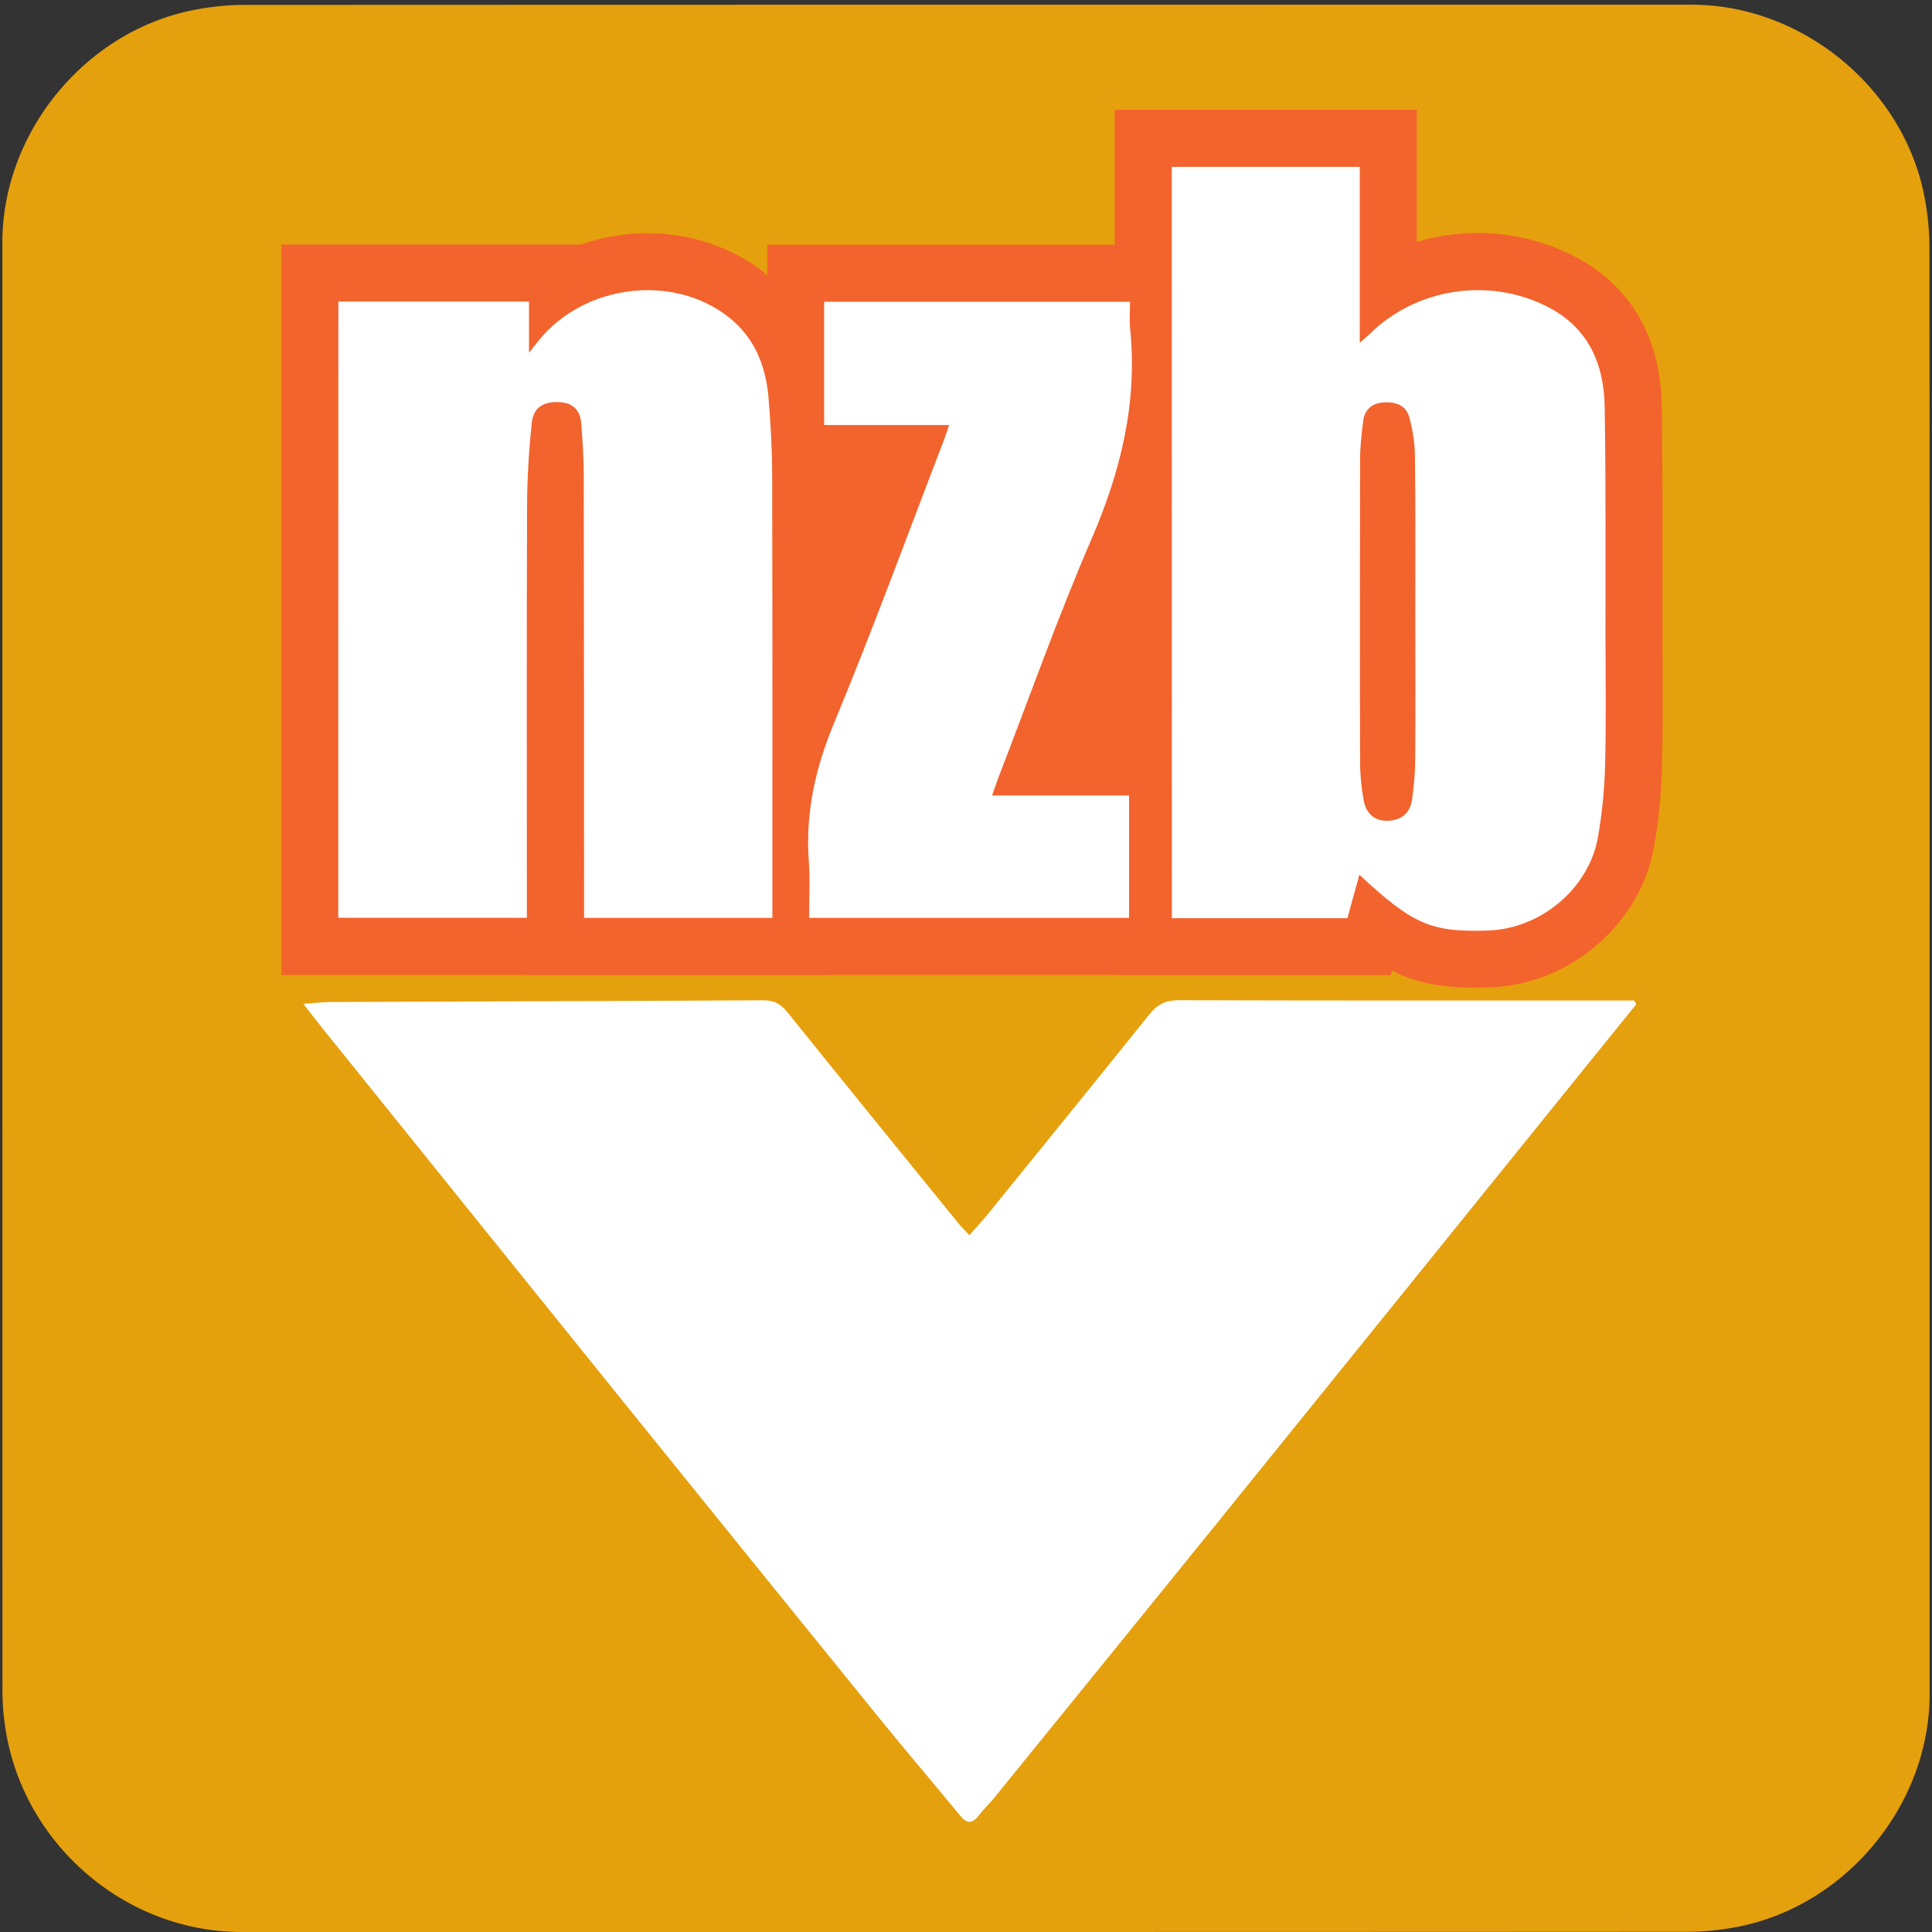 <svg xmlns="http://www.w3.org/2000/svg" id="nzb" viewBox="0 0 769 769" width="500" height="500" shape-rendering="geometricPrecision" text-rendering="geometricPrecision" version="1.1">
  <rect x="0" y="0" width="769" height="769" fill="#333333" stroke="none"/>
  <style id="bounce">
    @keyframes arrow_animation__to{0%{transform:translate(320.055px,725.662px);animation-timing-function:cubic-bezier(.42,0,.58,1)}50%{transform:translate(320.055px,658px)}to{transform:translate(320.055px,725.662px)}}#arrow_animation{animation:arrow_animation__to 1600ms linear infinite normal forwards}
  </style>
  <g id="background" transform="matrix(4 0 0 4 -887.023 -2344.006)">
    <path id="square" d="M413.77 682.38v72.19c0 11.03-8.32 21.11-19.18 23.18-1.61.31-3.27.48-4.9.48-47.97.03-95.93.02-143.9.02-11.76 0-22.02-9.02-23.56-20.72a23.27 23.27 0 01-.23-3.12c-.01-48.09-.01-96.18-.01-144.26 0-11.03 8.32-21.12 19.18-23.18 1.61-.31 3.27-.48 4.9-.48 48.01-.02 96.02-.02 144.02-.02 11.03 0 21.13 8.33 23.18 19.18.3 1.61.48 3.27.48 4.9.03 23.94.02 47.89.02 71.83z" fill="#e5a00d" stroke="none" stroke-width="1"/>
  </g>
  <g id="arrow_group" transform="matrix(4 0 0 4 -894.205 -2341.009)">
    <g id="arrow_animation" transform="translate(320.055 725.662)">
      <path id="arrow" d="M386.37 685.19c-1.37 1.69-2.74 3.39-4.11 5.08-12.5 15.48-25 30.96-37.51 46.43-7.37 9.11-14.76 18.2-22.14 27.3-.54.67-1.17 1.27-1.7 1.95-.65.83-1.17.76-1.82-.03-2.67-3.25-5.4-6.45-8.06-9.72-8.56-10.55-17.1-21.11-25.63-31.68-9.91-12.28-19.8-24.58-29.7-36.87-.59-.73-1.16-1.48-1.96-2.51 1.16-.08 1.99-.18 2.82-.18 14.3-.06 28.61-.09 42.91-.17 1.07-.01 1.76.34 2.42 1.17 5.64 7.01 11.31 13.98 16.98 20.96.32.4.69.76 1.14 1.25.69-.79 1.31-1.44 1.87-2.14 5.36-6.61 10.73-13.22 16.06-19.86.79-.98 1.62-1.39 2.91-1.39 14.59.05 29.18.03 43.77.03h1.55c.08.13.14.26.2.38z" transform="translate(-320.055 -725.662)" fill="#FFF" stroke="none" stroke-width="1"/>
    </g>
    <path id="letters_border" d="M388.99 651.7c-.01-1.11-.01-2.21-.01-3.32v-6.16c.01-5.43.01-11.05-.08-16.61-.15-8.76-4.93-12.98-8.92-14.97-2.89-1.44-6.13-2.2-9.37-2.2-2.09 0-4.13.3-6.08.88v-13.14h-30.05v13.43H299.9v3.04c-.13-.1-.24-.22-.37-.32-3.19-2.5-7.28-3.87-11.54-3.87-2.28 0-4.53.39-6.63 1.13h-29.81v72.68H276v.01h30.08v-.02h28.4v.02h27.46l.12-.44c2.37 1.19 4.84 1.69 8.2 1.69.48 0 .99-.01 1.52-.03 7.95-.25 14.98-6.25 16.35-13.95.46-2.58.73-5.26.8-7.97.09-3.31.07-6.65.06-9.88z" fill="#F3632D" stroke="none" stroke-width="1"/>
    <g id="letters" fill="#FFF" stroke="none" stroke-width="1">
      <path id="letter1" d="M340.15 601.86h18.71v17.51c.5-.45.77-.68 1.03-.93 4.63-4.51 11.75-5.61 17.56-2.71 4.12 2.06 5.71 5.68 5.78 9.99.13 7.56.07 15.11.08 22.67.01 4.35.08 8.71-.04 13.06-.06 2.38-.3 4.78-.71 7.12-.92 5.13-5.71 9.11-10.95 9.28-5.66.18-7.45-.59-12.79-5.55-.41 1.48-.79 2.87-1.19 4.32h-17.47c-.01-24.89-.01-49.78-.01-74.76zm24.23 44.4c0-5.22.03-10.43-.03-15.65-.01-1.27-.23-2.57-.55-3.8-.33-1.26-1.41-1.6-2.61-1.51-1.17.08-1.86.76-2 1.89-.16 1.28-.3 2.57-.3 3.86-.02 10-.03 20 0 30 0 1.29.13 2.59.36 3.85.26 1.42 1.21 2.12 2.54 2.02 1.33-.1 2.11-.84 2.28-2.16.15-1.18.29-2.38.3-3.57.04-4.98.02-9.95.01-14.93z"/>
      <path id="letter2" d="M257.22 615.26h18.97v5.09c.45-.56.72-.9.99-1.24 4.53-5.58 13.33-6.65 18.85-2.32 2.64 2.07 3.74 4.9 4 8.1.21 2.57.36 5.16.36 7.73.03 14.16.02 28.33.02 42.49v1.48h-18.74v-1.76c-.01-14.07 0-28.13-.03-42.2 0-1.72-.12-3.44-.24-5.16-.09-1.32-.75-2.12-2.16-2.2-1.57-.09-2.61.5-2.77 2.04-.29 2.75-.46 5.53-.47 8.29-.05 13.06-.02 26.13-.02 39.19v1.79h-18.77c.01-20.42.01-40.78.01-61.32z"/>
      <path id="letter3" d="M322.27 664.41h13.63v12.18h-31.84c0-1.86.11-3.72-.02-5.56-.36-4.82.62-9.28 2.48-13.76 3.86-9.3 7.32-18.77 10.94-28.17.17-.44.31-.89.54-1.56h-12.44v-12.26H336c0 .9-.08 1.8.01 2.68.75 7.37-.94 14.21-3.86 20.97-3.37 7.8-6.2 15.83-9.27 23.75-.17.49-.34.98-.61 1.73z"/>
    </g>
  </g>
</svg>
